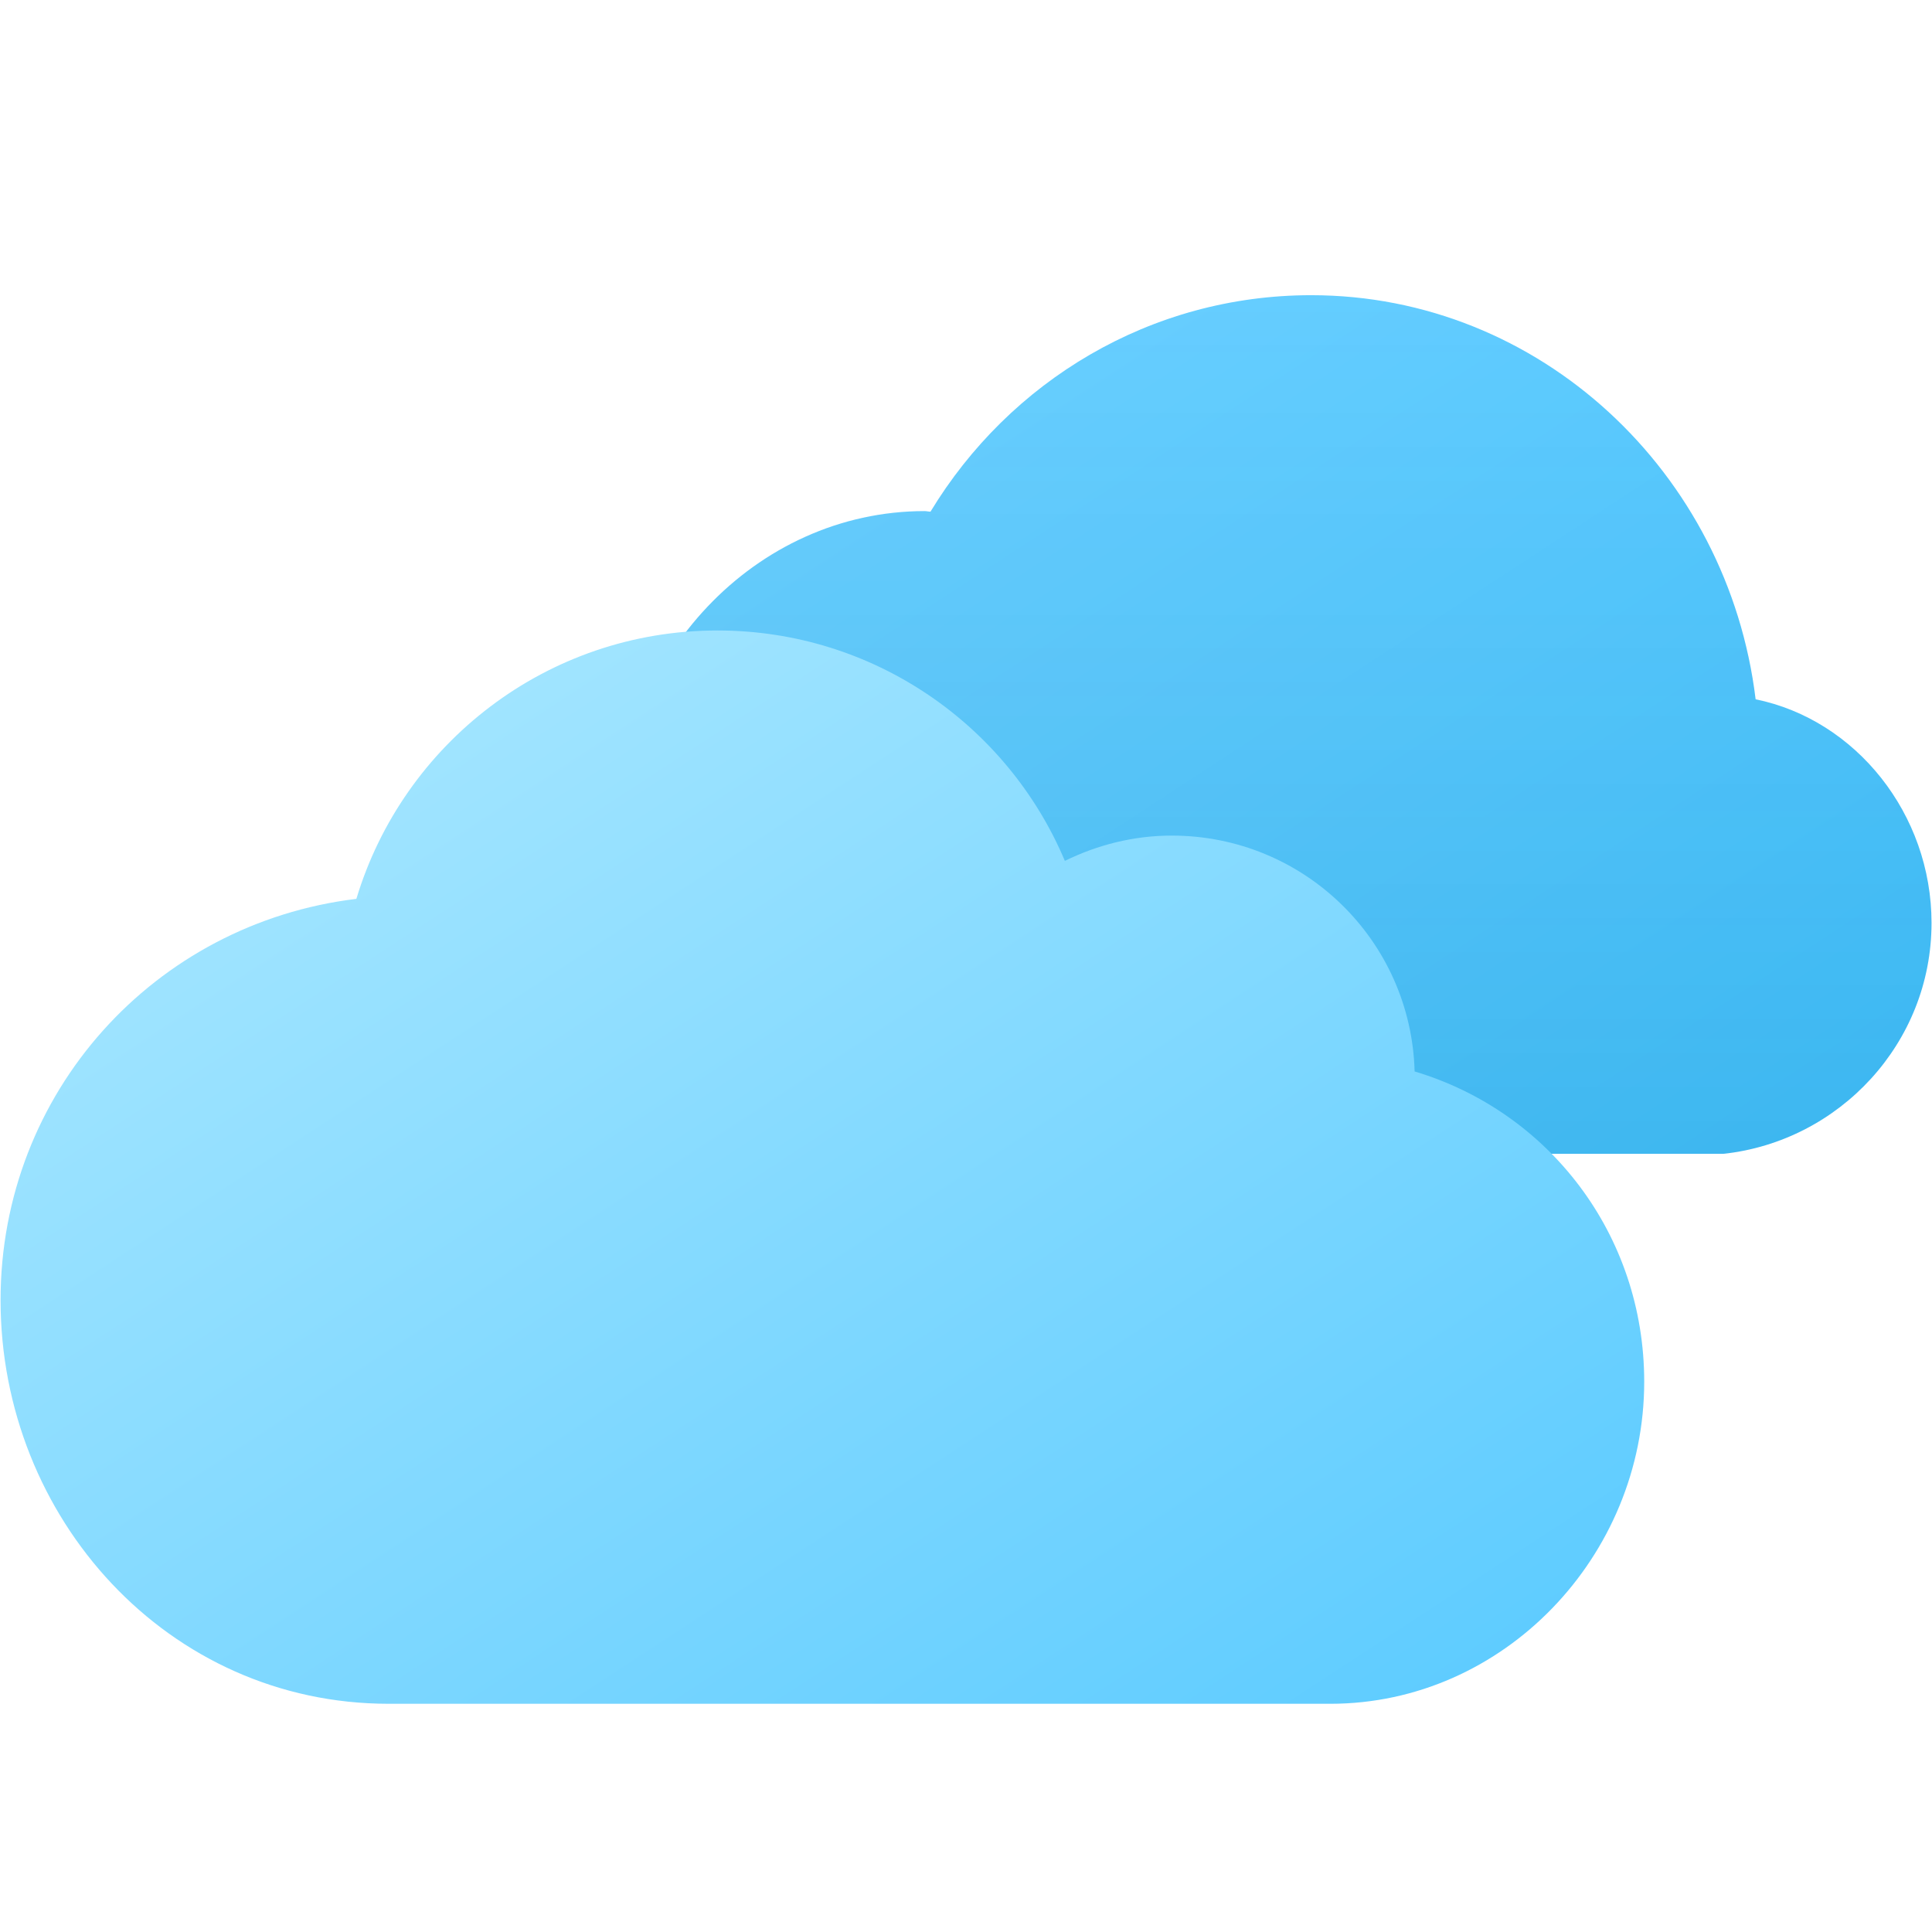 <svg width="24" height="24" viewBox="0 0 24 24" fill="none" xmlns="http://www.w3.org/2000/svg">
<path d="M21.41 14.333C22.848 14.177 23.994 12.959 23.994 11.465C23.994 10.113 23.055 8.941 21.809 8.687C21.468 5.869 19.127 3.667 16.288 3.667C14.291 3.667 12.541 4.736 11.559 6.356C11.534 6.356 11.51 6.349 11.486 6.349C9.38 6.349 7.674 8.181 7.674 10.341C7.674 12.425 9.263 14.177 11.266 14.333H21.41V14.333Z" fill="url(#paint0_linear_3:577)"/>
<path d="M21.41 14.333C22.848 14.177 23.994 12.959 23.994 11.465C23.994 10.113 23.055 8.941 21.809 8.687C21.468 5.869 19.127 3.667 16.288 3.667C14.291 3.667 12.541 4.736 11.559 6.356C11.534 6.356 11.51 6.349 11.486 6.349C9.38 6.349 7.674 8.181 7.674 10.341C7.674 12.425 9.263 14.177 11.266 14.333H21.41V14.333Z" fill="url(#paint1_linear_3:577)" fill-opacity="0.2"/>
<path d="M16.526 21.165C18.675 21.165 20.425 19.337 20.425 17.164C20.425 15.336 19.24 13.808 17.573 13.31C17.529 11.681 16.197 10.38 14.556 10.38C14.079 10.38 13.63 10.497 13.228 10.694C12.519 9.011 10.853 7.832 8.912 7.832C6.794 7.832 5.007 9.238 4.427 11.166C1.925 11.468 0.007 13.567 0.007 16.151C0.007 18.857 2.085 21.165 4.828 21.165H16.526V21.165Z" fill="url(#paint2_linear_3:577)"/>
<defs>
<linearGradient id="paint0_linear_3:577" x1="7.674" y1="3.667" x2="17.443" y2="18.614" gradientUnits="userSpaceOnUse">
<stop stop-color="#71D1FF"/>
<stop offset="1" stop-color="#40C2FF"/>
</linearGradient>
<linearGradient id="paint1_linear_3:577" x1="15.834" y1="3.667" x2="15.834" y2="14.333" gradientUnits="userSpaceOnUse">
<stop stop-color="#0D4B69" stop-opacity="0"/>
<stop offset="1" stop-color="#0D4B69" stop-opacity="0.5"/>
</linearGradient>
<linearGradient id="paint2_linear_3:577" x1="0.007" y1="7.832" x2="12.215" y2="26.527" gradientUnits="userSpaceOnUse">
<stop stop-color="#B0EAFF"/>
<stop offset="1" stop-color="#59CAFF"/>
</linearGradient>
</defs>
</svg>
